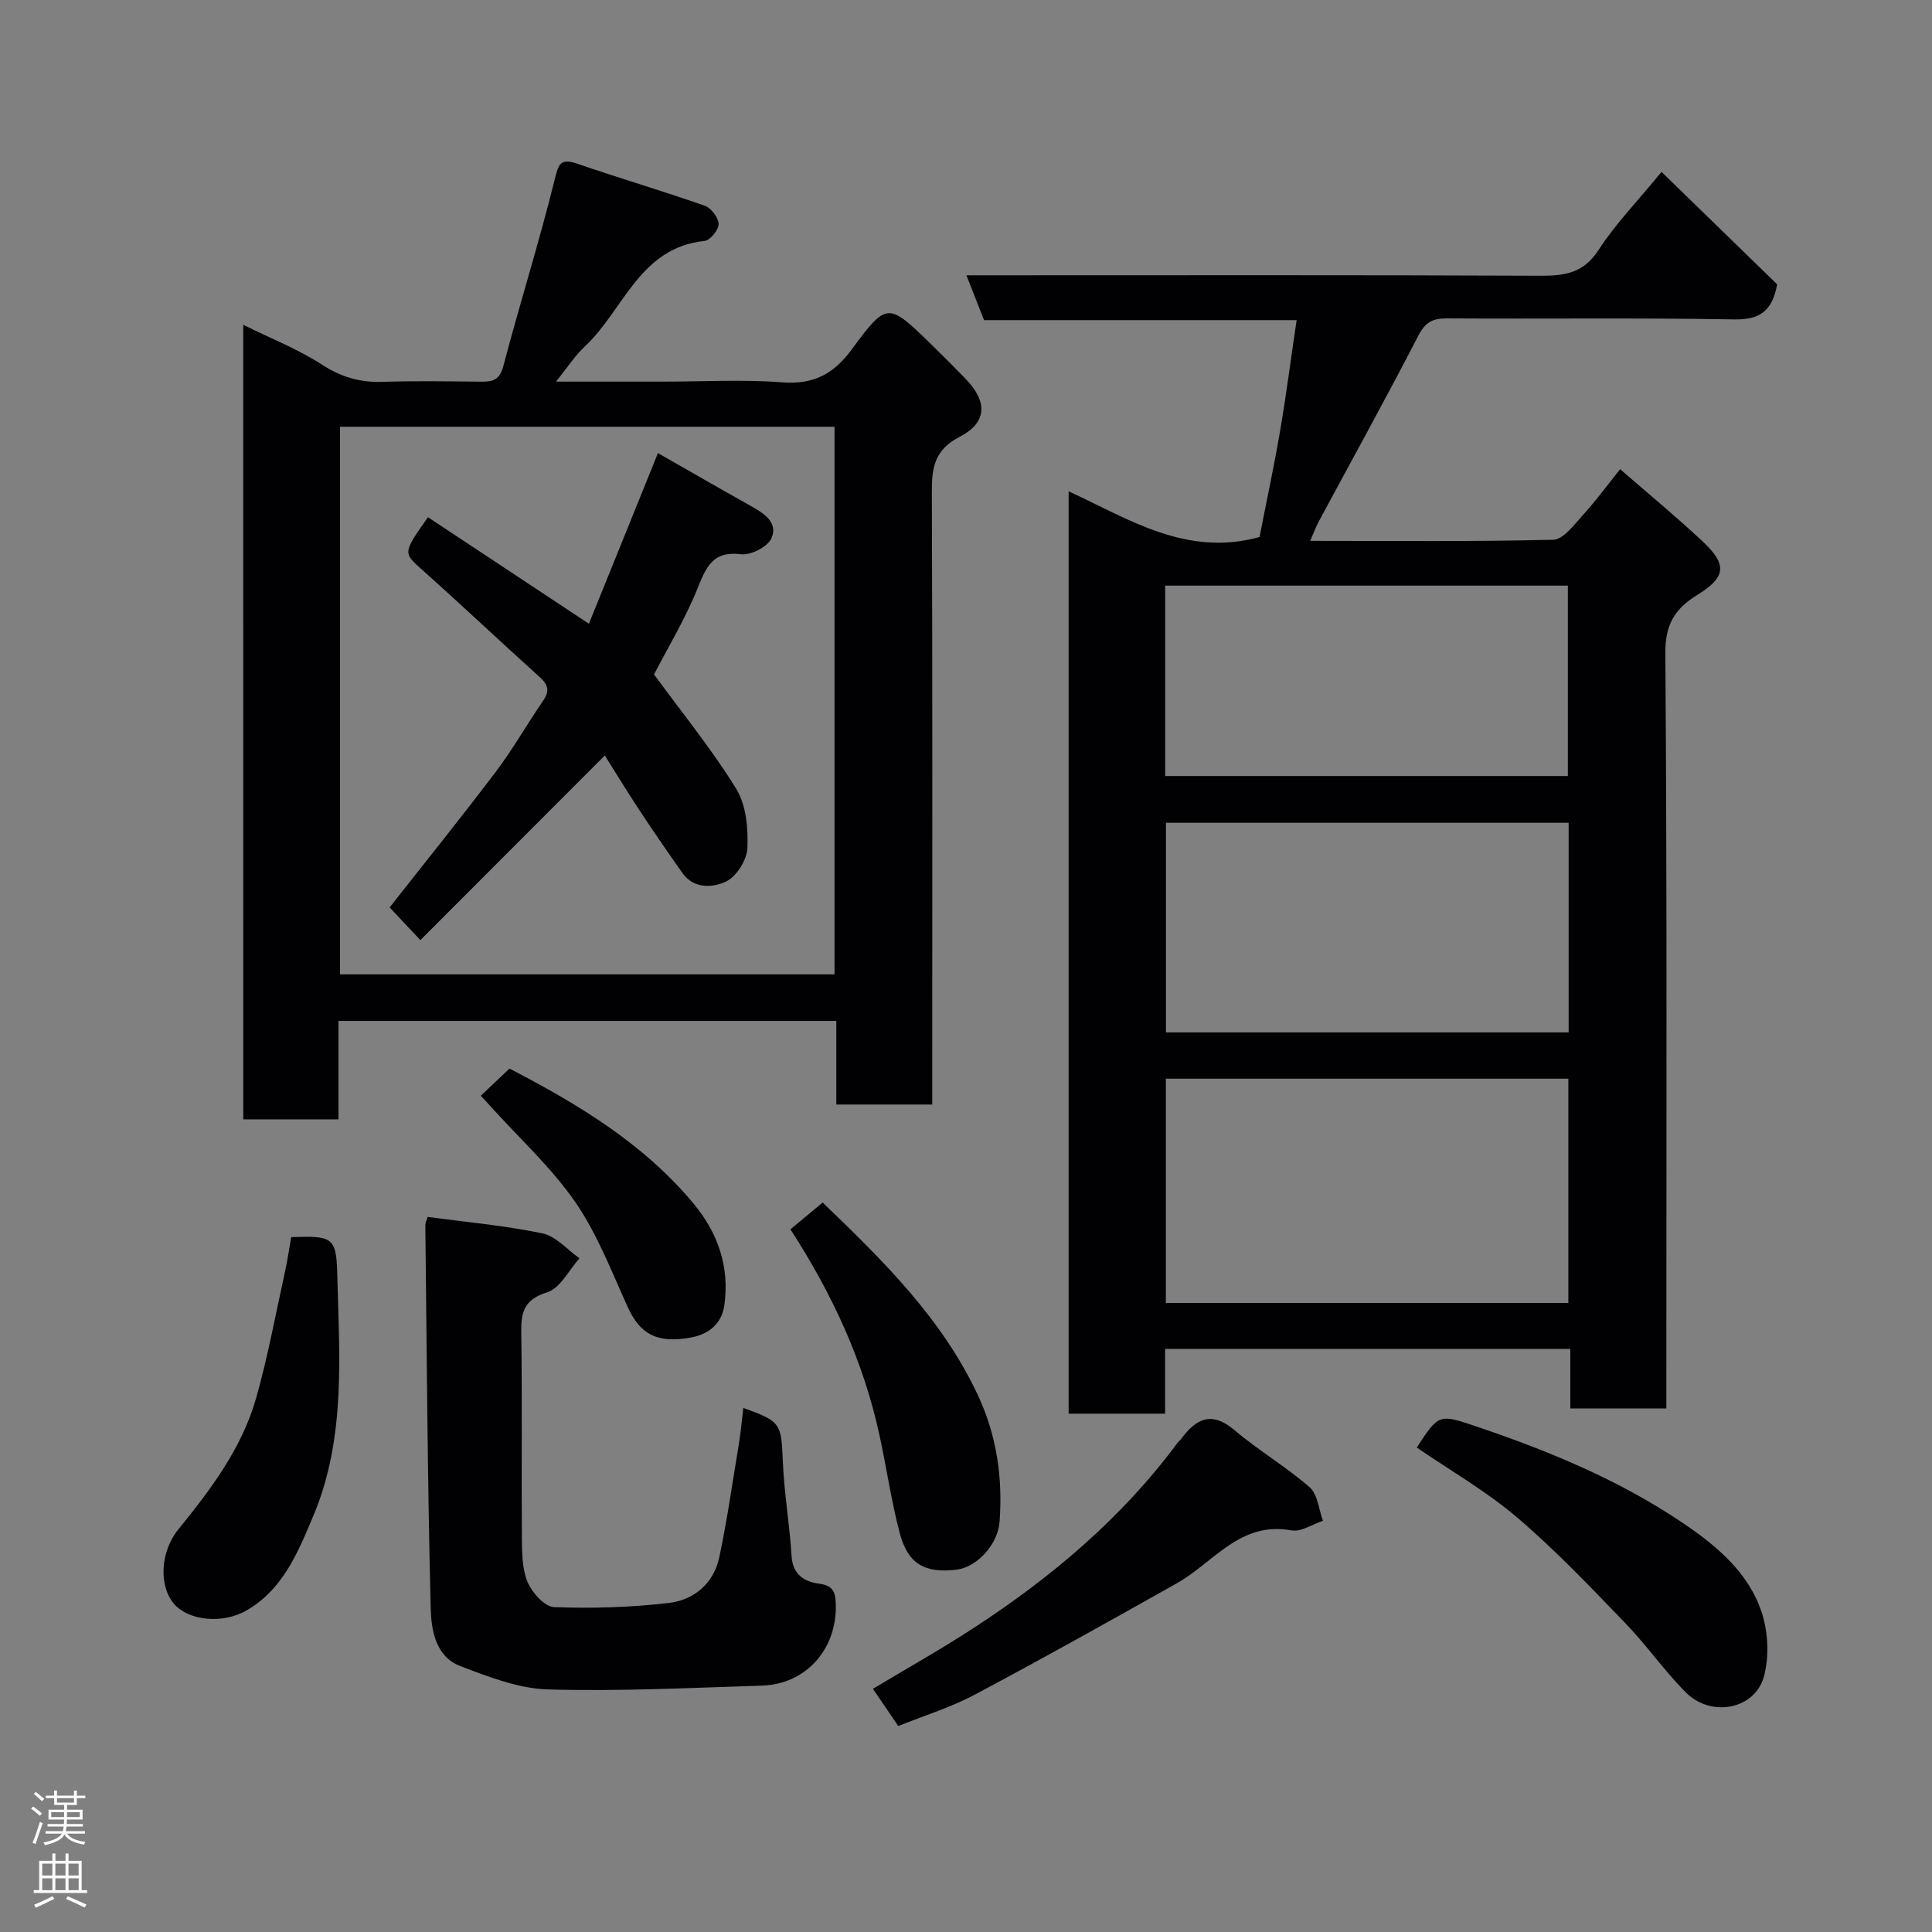 <svg enable-background="new 0 0 400 400" viewBox="0 0 400 400" xmlns="http://www.w3.org/2000/svg"><rect x="0" y="0" width="400" height="400" fill="#808080" stroke="none"/><g fill="#010103"><path d="m335.43 97.14c5.74 5 11.58 9.8 17.09 14.96 5.13 4.81 4.84 7.39-1.08 11.05-4.62 2.85-6.7 6.05-6.65 12.09.37 49.99.21 99.99.21 149.99v6.38c-6.55 0-12.93 0-19.88 0 0-3.94 0-8.01 0-12.33-28.15 0-55.75 0-83.9 0v13.4c-6.93 0-13.32 0-19.97 0 0-63.53 0-126.92 0-190.96 12.59 5.82 24.38 13.62 39.52 9.47 1.32-6.76 2.92-14.19 4.21-21.68 1.3-7.56 2.28-15.17 3.47-23.23-21.93 0-43.2 0-64.72 0-1.2-3.05-2.3-5.86-3.64-9.28h5.76c37.66 0 75.33-.08 112.99.09 5.08.02 8.97-.49 12.09-5.29 3.54-5.46 8.17-10.22 13.07-16.21 8.06 7.83 16.11 15.66 23.94 23.28-1.02 5.55-3.61 7.36-8.91 7.26-19.83-.35-39.66-.08-59.49-.21-3.01-.02-4.48.84-5.93 3.65-6.66 12.92-13.72 25.64-20.6 38.45-.61 1.13-1.03 2.35-1.74 3.96 17.08 0 33.7.18 50.31-.23 2.06-.05 4.26-3.02 6.03-4.98 2.74-3 5.16-6.31 7.82-9.63zm-10.72 172.62c0-15.62 0-30.99 0-46.43-27.99 0-55.7 0-83.33 0v46.43zm.06-99.41c-28.09 0-55.79 0-83.37 0v43.4h83.37c0-14.52 0-28.78 0-43.4zm-83.53-9.68h83.37c0-13.38 0-26.43 0-39.42-27.97 0-55.55 0-83.37 0z"/><path d="m50.36 67.25c5.62 2.78 11.31 5.01 16.34 8.27 3.98 2.57 7.86 3.69 12.48 3.54 6.82-.23 13.66-.1 20.5-.04 2.39.02 3.78-.38 4.53-3.23 3.39-12.88 7.41-25.6 10.61-38.53.83-3.36 1.18-4.58 4.78-3.34 8.74 3.01 17.61 5.62 26.33 8.68 1.3.46 2.82 2.46 2.85 3.78.02 1.2-1.75 3.38-2.9 3.5-13.5 1.39-16.74 14.31-24.75 21.8-2.1 1.96-3.69 4.46-6.02 7.33h22.35c8.17 0 16.37-.48 24.49.15 6.49.5 10.65-1.72 14.43-6.86 7.26-9.86 7.51-9.69 16.43-.99 2.39 2.33 4.74 4.68 7.06 7.07 4.57 4.71 4.61 9.05-1.16 12.04-5.31 2.75-5.8 6.45-5.78 11.54.15 40.33.08 80.66.08 120.98v5.74c-6.71 0-13.1 0-19.86 0 0-5.73 0-11.33 0-17.31-34.42 0-68.47 0-103.07 0v20.38c-6.81 0-13.08 0-19.71 0-.01-54.58-.01-109.15-.01-164.5zm122.42 21.1c-34.43 0-68.47 0-102.38 0v113.38h102.38c0-37.84 0-75.43 0-113.38z"/><path d="m88.54 251.95c7.95 1.07 15.96 1.78 23.77 3.41 2.79.58 5.13 3.37 7.67 5.15-2.19 2.44-3.97 6.18-6.66 7.03-4.76 1.49-5.47 4.01-5.4 8.32.22 14.16.02 28.33.13 42.49.02 3.1.03 6.45 1.18 9.2.92 2.19 3.54 5.11 5.49 5.19 7.9.3 15.88.05 23.73-.86 5.23-.61 9.32-4.04 10.47-9.46 1.65-7.8 2.77-15.71 4.07-23.58.39-2.4.61-4.84.91-7.34 7.83 2.82 7.85 3.21 8.18 11.12.27 6.54 1.41 13.03 1.81 19.57.23 3.85 2.7 5.31 5.68 5.69 2.97.38 3.4 1.79 3.47 4.28.26 9.25-6.13 16.54-15.3 16.83-14.76.46-29.54 1.21-44.28.79-6.12-.18-12.34-2.61-18.19-4.85-5.13-1.96-5.99-7.54-6.1-12.03-.66-26.42-.81-52.85-1.11-79.28 0-.49.27-.96.48-1.67z"/><path d="m185.98 357.36c-1.86-2.72-3.47-5.1-5.25-7.71 7.06-4.24 13.99-8.13 20.65-12.46 16.2-10.53 30.83-22.83 42.42-38.47.2-.26.49-.46.68-.72 3.08-4.21 6.29-5.99 11.1-1.91 4.97 4.21 10.67 7.56 15.57 11.84 1.67 1.46 1.88 4.58 2.76 6.94-2.19.71-4.56 2.35-6.55 1.98-10.63-1.95-16.09 6.66-23.68 10.93-13.91 7.83-27.84 15.63-41.93 23.11-4.96 2.64-10.45 4.32-15.77 6.47z"/><path d="m293.33 299.7c4.58-7.02 4.57-7 12.5-4.31 14.84 5.03 29.29 10.99 42.32 19.75 7.08 4.76 13.93 10.38 16.65 18.87 1.28 4 1.49 8.91.44 12.96-1.81 6.95-10.97 8.73-16.26 3.38-4.49-4.54-8.18-9.87-12.63-14.46-7.2-7.45-14.37-15.01-22.24-21.71-6.4-5.45-13.81-9.7-20.78-14.48z"/><path d="m163.65 254.52c2.48-2.06 4.58-3.8 6.67-5.55 12.62 12.13 24.67 24 32.08 39.75 3.98 8.46 5.22 17.22 4.55 26.35-.35 4.77-4.76 9.43-8.93 9.92-6.55.77-10.05-1.17-11.74-7.58-1.78-6.75-2.75-13.71-4.25-20.53-3.32-15.12-9.7-28.95-18.38-42.36z"/><path d="m60.29 256.13c8.34-.27 9.34-.09 9.53 7.43.41 16.9 1.87 34.07-4.93 50.23-3.15 7.48-6.26 15.29-13.88 19.65-5.01 2.87-11.98 2.08-14.96-1.35-3.18-3.67-2.92-10.77.86-15.43 6.72-8.28 13.16-16.8 16.11-27.18 2.44-8.56 4.04-17.37 5.96-26.07.53-2.36.86-4.76 1.31-7.28z"/><path d="m99.54 226.86c2.15-2.03 3.94-3.73 5.95-5.62 14.16 7.35 27.81 15.53 38.19 28.06 4.95 5.98 7.43 13.04 6.28 20.99-.57 3.93-3.4 5.98-6.87 6.62-7.15 1.32-10.6-.74-13.15-6.35-3.35-7.37-6.29-15.11-10.84-21.69-4.96-7.17-11.57-13.2-17.46-19.73-.53-.61-1.09-1.2-2.1-2.28z"/><path d="m87.03 194.64c-2.74-2.92-4.67-4.98-6.36-6.77 7.33-9.33 14.82-18.61 22-28.11 3.53-4.67 6.43-9.82 9.76-14.65 1.38-2 1.13-3.29-.66-4.9-8.1-7.3-16.03-14.79-24.16-22.05-4.17-3.72-4.31-3.57 1-11.07 10.79 7.14 21.59 14.29 33.32 22.05 4.62-11.41 9.31-23.02 14.29-35.33 6.19 3.53 12.67 7.28 19.21 10.93 2.73 1.52 5.72 3.44 4.29 6.7-.77 1.76-4.27 3.56-6.29 3.31-5.95-.74-7.24 2.72-9.05 7.17-2.56 6.31-6.13 12.22-8.97 17.71 5.86 8.01 11.99 15.53 17.03 23.71 2.06 3.35 2.47 8.17 2.3 12.26-.11 2.46-2.28 5.92-4.46 6.93-2.66 1.24-6.61 1.59-8.99-1.78-3.01-4.26-5.97-8.56-8.85-12.92-2.51-3.8-4.87-7.69-7.22-11.42-12.82 12.83-25.43 25.45-38.19 38.23z"/></g><path d="m6.44 374.46.42-.45c.65.47 1.27.95 1.85 1.44l-.45.49c-.65-.56-1.25-1.06-1.82-1.48m.93 7.33-.63-.26c.55-1.36 1.05-2.8 1.52-4.33.19.1.38.19.59.27-.46 1.29-.95 2.73-1.48 4.32m-.38-10.38.44-.42c.43.34 1.01.82 1.74 1.44l-.49.49c-.53-.51-1.09-1.01-1.69-1.51m2.5.35h1.72v-1.04h.59v1.04h3.52v-1.04h.59v1.04h1.75v.53h-1.75v1.42h-2.03v.97h3.22v2.03h-3.24c0 .35-.01.66-.03.93h3.32v.53h-3.37c-.03.27-.08.58-.15.94h3.96v.53h-3.71c.67.92 1.93 1.48 3.79 1.68-.13.24-.23.44-.29.59-2.13-.38-3.48-1.08-4.04-2.12-.43.97-1.77 1.72-4.03 2.23-.09-.19-.2-.37-.33-.55 2.1-.42 3.37-1.03 3.81-1.83h-3.36v-.53h3.58c.08-.29.13-.61.16-.94h-3.33v-.53h3.39c.02-.27.04-.58.04-.93h-3.23v-2.03h3.25v-.97h-2.07v-1.42h-1.73zm1.12 3.44v1h2.65c.01-.3.02-.44.01-.4v-.25-.35zm1.19-2h3.52v-.91h-3.52zm4.71 2h-2.63v.59c0 .16-.01.28-.01.4h2.64z" fill="#fcfafa"/><path d="m13.56 383.74h.63v1.52h2.72v6.07h1.13v.6h-11.06v-.6h1.13v-6.07h2.73v-1.52h.63v1.52h2.1v-1.52zm-2.69 8.83.38.56c-1.24.63-2.53 1.25-3.85 1.85-.1-.21-.21-.42-.34-.63 1.36-.55 2.63-1.15 3.81-1.78m-2.13-4.27h2.1v-2.45h-2.1zm0 3.04h2.1v-2.46h-2.1zm2.72-3.04h2.1v-2.45h-2.1zm0 3.04h2.1v-2.46h-2.1zm6.07 3.6c-1.41-.71-2.7-1.3-3.86-1.78l.35-.56c1.45.62 2.75 1.19 3.88 1.72zm-1.25-9.09h-2.1v2.45h2.1zm-2.09 5.49h2.1v-2.46h-2.1z" fill="#fcfafa"/></svg>